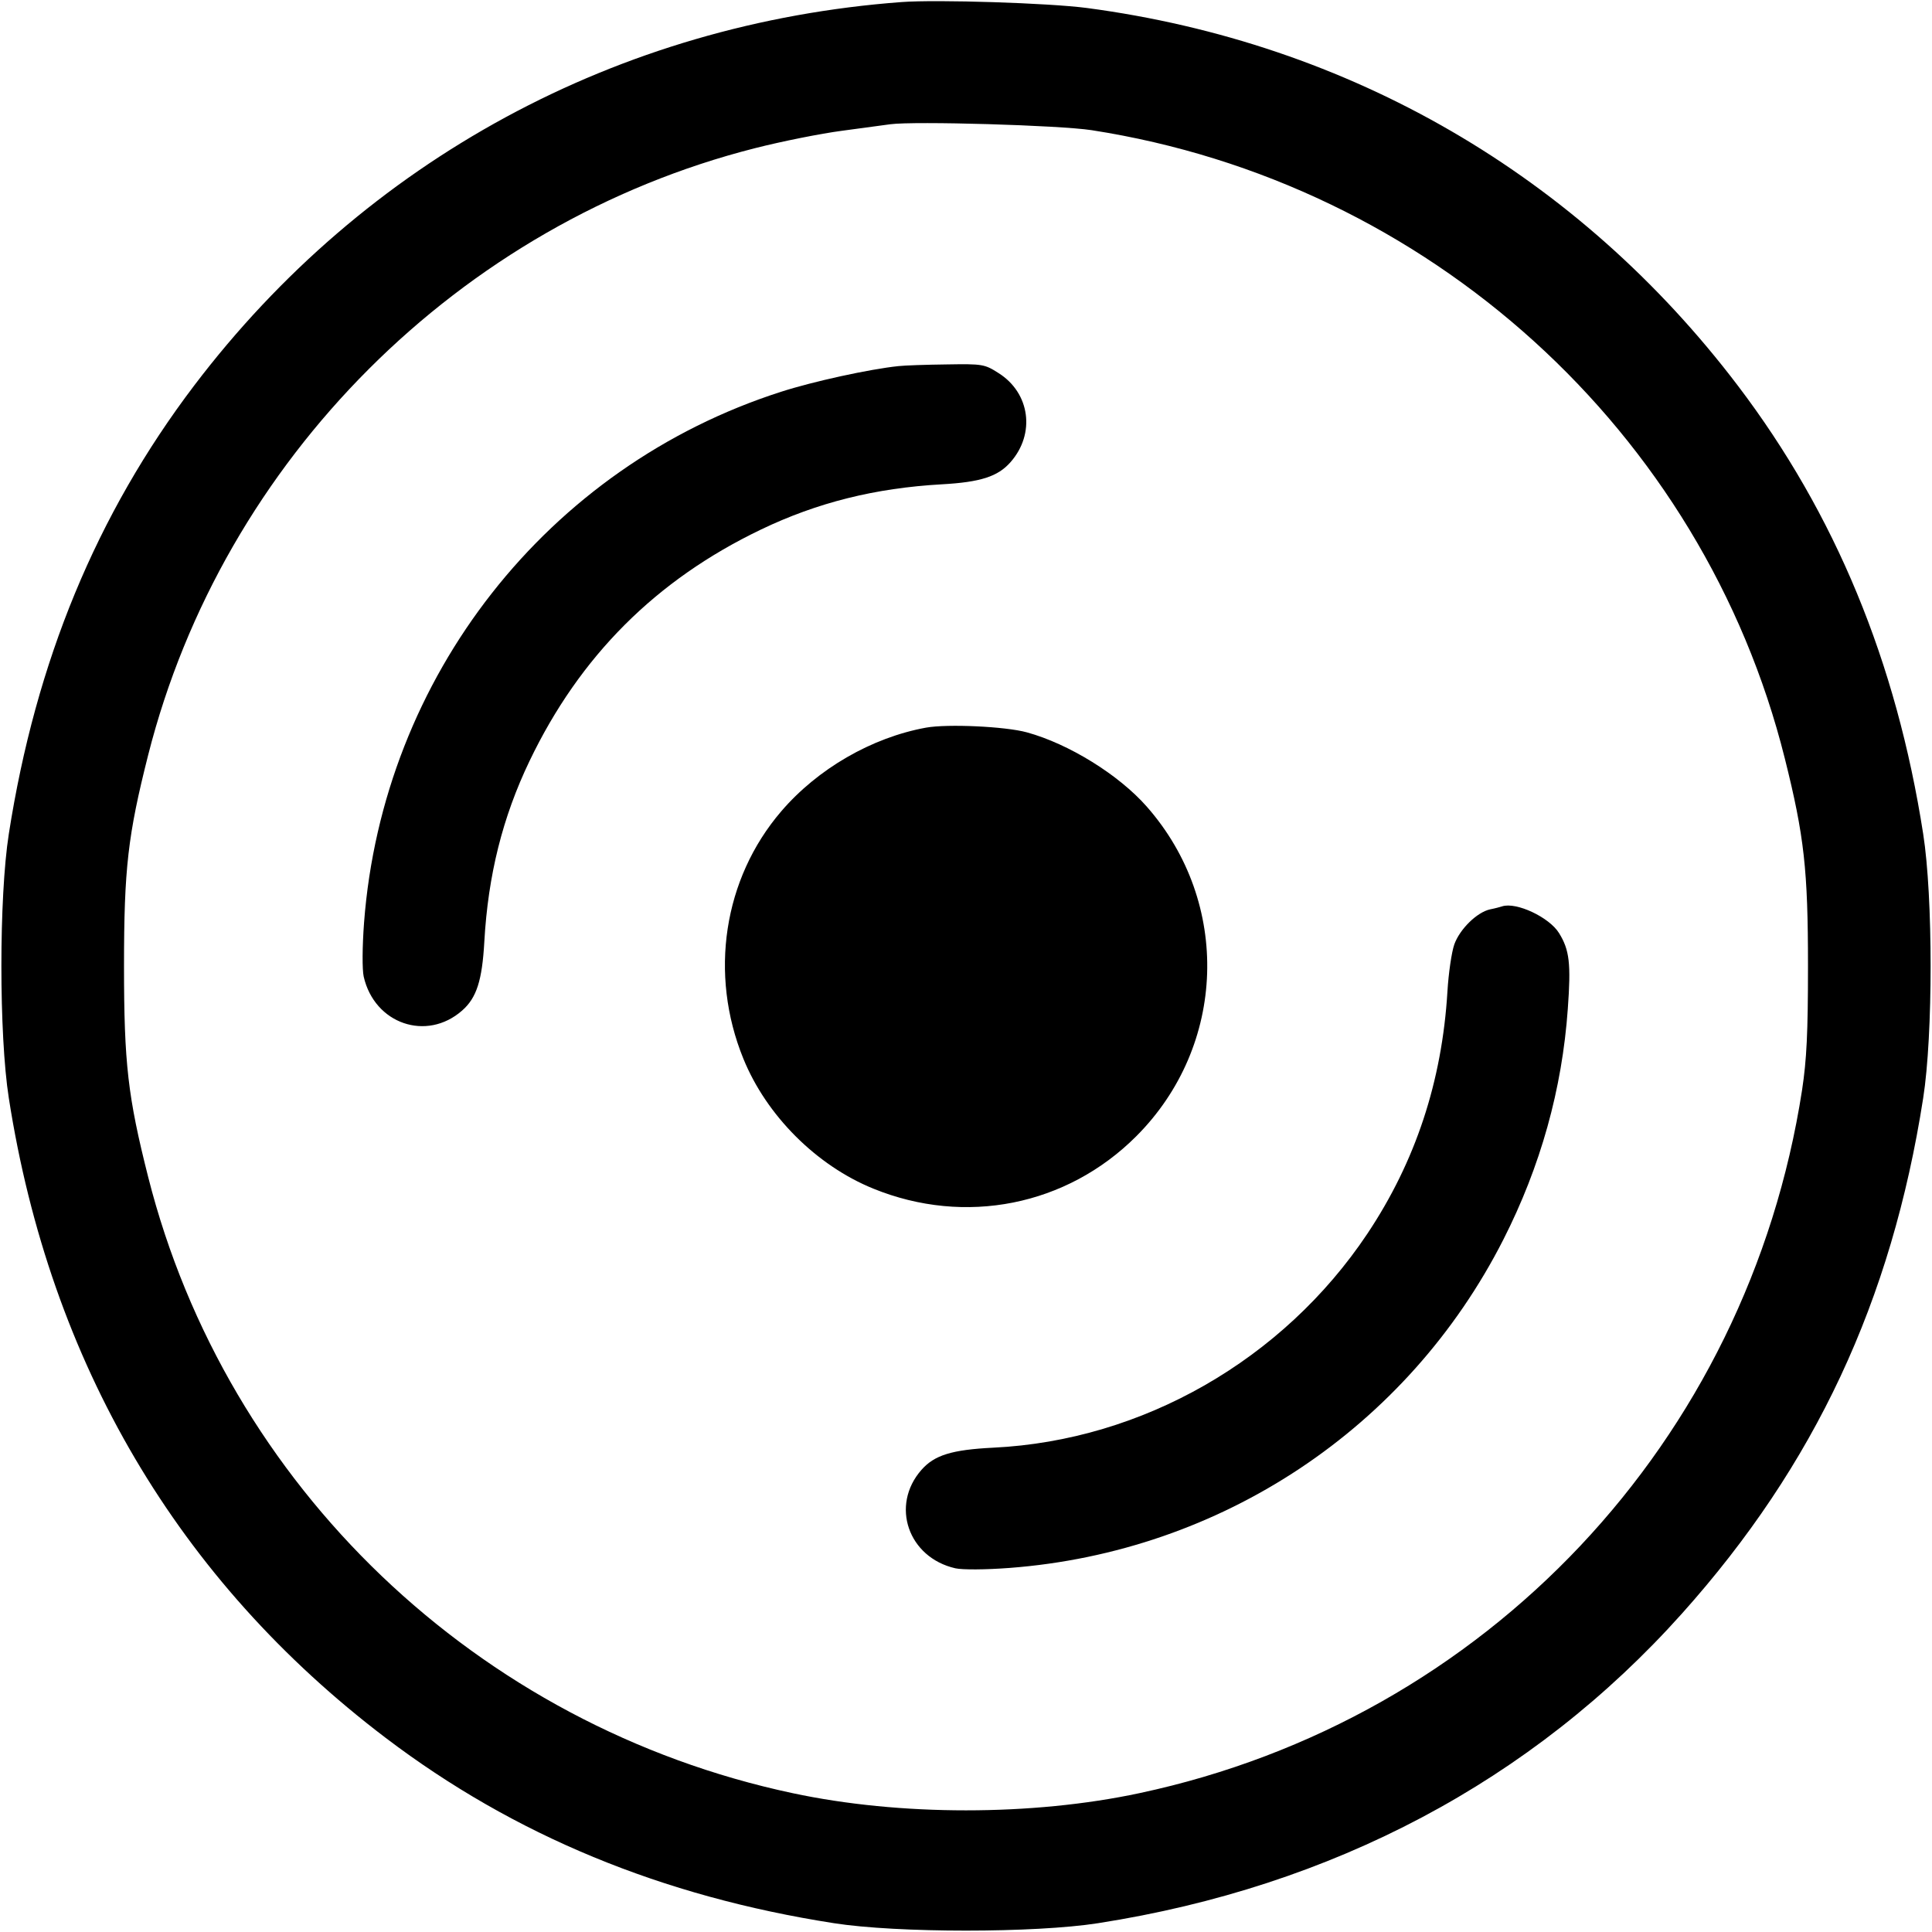 <svg width="16" height="16" fill="currentColor" xmlns="http://www.w3.org/2000/svg"><path d="M7.467 0.017 C 5.118 0.192,3.024 1.327,1.608 3.193 C 0.799 4.260,0.296 5.477,0.073 6.906 C -0.009 7.429,-0.009 8.571,0.073 9.094 C 0.415 11.288,1.476 13.089,3.195 14.393 C 4.257 15.199,5.481 15.705,6.906 15.927 C 7.429 16.009,8.571 16.009,9.094 15.927 C 11.038 15.624,12.690 14.748,13.930 13.362 C 15.030 12.133,15.665 10.775,15.927 9.094 C 16.009 8.571,16.009 7.429,15.927 6.906 C 15.705 5.481,15.199 4.257,14.393 3.195 C 13.070 1.452,11.180 0.355,9.000 0.066 C 8.688 0.025,7.760 -0.005,7.467 0.017 M9.040 1.078 C 11.831 1.511,14.104 3.571,14.781 6.281 C 14.942 6.924,14.973 7.204,14.973 8.000 C 14.973 8.555,14.962 8.775,14.924 9.027 C 14.474 11.939,12.308 14.238,9.437 14.850 C 8.548 15.040,7.452 15.040,6.563 14.850 C 3.952 14.294,1.876 12.308,1.227 9.747 C 1.059 9.083,1.027 8.807,1.027 8.000 C 1.027 7.193,1.059 6.917,1.227 6.253 C 1.847 3.807,3.806 1.848,6.253 1.227 C 6.473 1.171,6.797 1.106,6.973 1.083 C 7.149 1.059,7.329 1.035,7.373 1.029 C 7.574 1.002,8.774 1.037,9.040 1.078 M7.440 3.032 C 7.201 3.057,6.733 3.159,6.467 3.245 C 4.535 3.865,3.170 5.603,3.015 7.640 C 3.000 7.841,2.999 8.029,3.012 8.088 C 3.101 8.479,3.533 8.628,3.827 8.369 C 3.947 8.264,3.993 8.120,4.011 7.798 C 4.042 7.248,4.162 6.768,4.385 6.303 C 4.802 5.433,5.433 4.802,6.303 4.385 C 6.768 4.162,7.248 4.042,7.798 4.011 C 8.120 3.993,8.264 3.947,8.369 3.827 C 8.576 3.592,8.531 3.255,8.270 3.090 C 8.154 3.016,8.138 3.013,7.841 3.018 C 7.672 3.020,7.491 3.026,7.440 3.032 M7.669 6.026 C 7.219 6.108,6.771 6.367,6.469 6.720 C 5.991 7.278,5.871 8.067,6.156 8.767 C 6.347 9.238,6.762 9.653,7.233 9.844 C 7.993 10.153,8.834 9.986,9.410 9.410 C 10.159 8.661,10.197 7.475,9.497 6.680 C 9.265 6.416,8.851 6.160,8.504 6.065 C 8.327 6.016,7.847 5.994,7.669 6.026 M12.440 7.506 C 12.425 7.511,12.381 7.523,12.340 7.531 C 12.231 7.555,12.089 7.695,12.044 7.821 C 12.022 7.883,11.996 8.059,11.987 8.212 C 11.942 8.955,11.723 9.619,11.324 10.217 C 10.626 11.262,9.461 11.929,8.227 11.989 C 7.882 12.006,7.738 12.051,7.631 12.173 C 7.372 12.467,7.521 12.899,7.912 12.988 C 7.971 13.001,8.159 13.000,8.360 12.985 C 10.114 12.852,11.656 11.827,12.450 10.266 C 12.758 9.660,12.937 9.020,12.984 8.353 C 13.011 7.980,12.998 7.867,12.911 7.727 C 12.830 7.596,12.557 7.468,12.440 7.506 " stroke="none" fill-rule="evenodd"></path></svg>